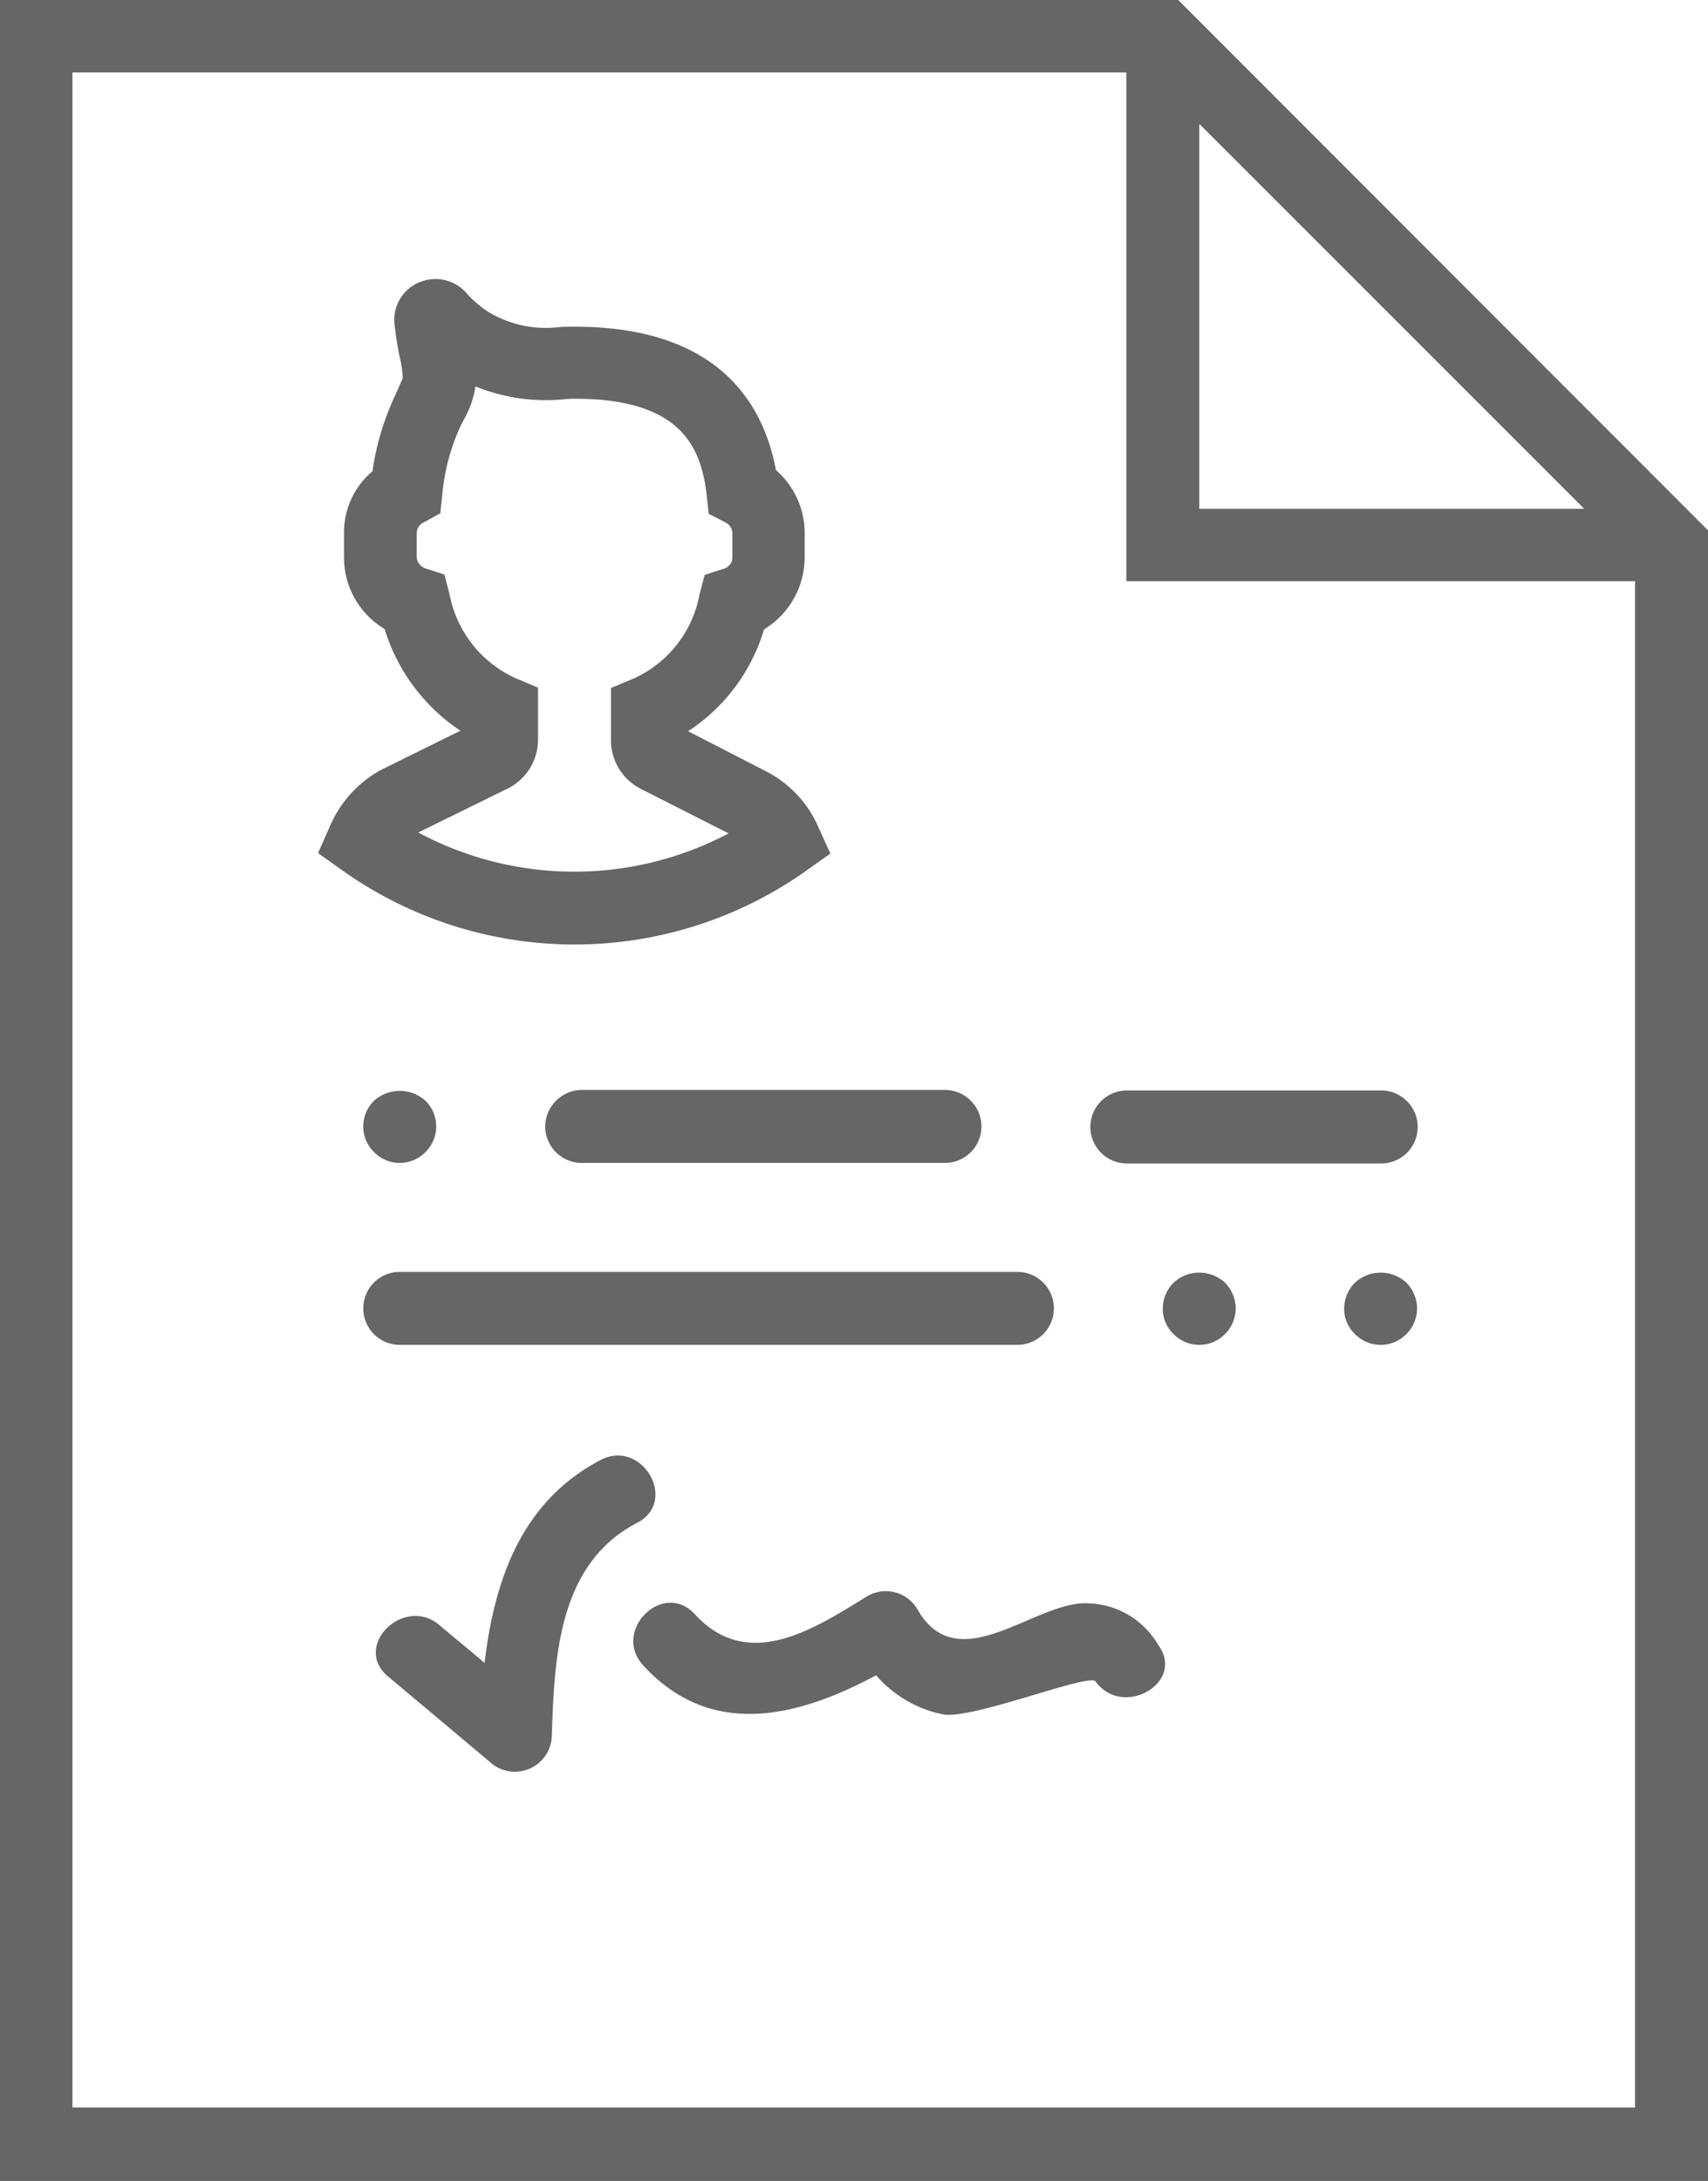 <svg xmlns="http://www.w3.org/2000/svg" viewBox="9158 3035 36 45.964">
  <defs>
    <style>
      .cls-1 {
        fill: #666;
      }
    </style>
  </defs>
  <g id="Group_335" data-name="Group 335" transform="translate(9158 3035)">
    <path id="Path_672" data-name="Path 672" class="cls-1" d="M24.834,0H0V45.964H36V11.177Zm.444,2.61,8.112,8.112H25.278ZM1.527,44.426V1.527H23.74V12.249H34.462V44.415H1.527Z"/>
    <path id="Path_673" data-name="Path 673" class="cls-1" d="M84.487,249.038a.769.769,0,1,0,0-1.538H71.469a.769.769,0,1,0,0,1.538Z" transform="translate(-63.043 -220.695)"/>
    <path id="Path_674" data-name="Path 674" class="cls-1" d="M218.33,212.2h-5.361a.769.769,0,1,0,0,1.538h5.361a.769.769,0,1,0,0-1.538Z" transform="translate(-189.218 -189.218)"/>
    <path id="Path_675" data-name="Path 675" class="cls-1" d="M106.1,212.869a.772.772,0,0,0,.769.769h7.657a.769.769,0,0,0,0-1.538h-7.657A.779.779,0,0,0,106.1,212.869Z" transform="translate(-94.609 -189.129)"/>
    <path id="Path_676" data-name="Path 676" class="cls-1" d="M70.927,212.494a.758.758,0,0,0,0,1.083.758.758,0,0,0,1.083,0,.758.758,0,0,0,0-1.083A.811.811,0,0,0,70.927,212.494Z" transform="translate(-63.043 -189.296)"/>
    <path id="Path_677" data-name="Path 677" class="cls-1" d="M226.527,247.861a.771.771,0,0,0-.227.542.728.728,0,0,0,.227.542.758.758,0,0,0,1.083,0,.771.771,0,0,0,.227-.542.791.791,0,0,0-.227-.542A.8.8,0,0,0,226.527,247.861Z" transform="translate(-201.791 -220.829)"/>
    <path id="Path_678" data-name="Path 678" class="cls-1" d="M261.827,247.861a.771.771,0,0,0-.227.542.728.728,0,0,0,.227.542.758.758,0,0,0,1.083,0,.771.771,0,0,0,.227-.542.791.791,0,0,0-.227-.542A.8.8,0,0,0,261.827,247.861Z" transform="translate(-233.268 -220.829)"/>
    <path id="Path_679" data-name="Path 679" class="cls-1" d="M77.874,283.327c-1.679.877-2.242,2.545-2.448,4.278-.314-.271-.639-.531-.953-.8-.747-.628-1.841.444-1.083,1.083.715.6,1.43,1.2,2.144,1.8a.779.779,0,0,0,1.31-.542c.054-1.657.13-3.628,1.8-4.495C79.52,284.193,78.741,282.872,77.874,283.327Z" transform="translate(-65.213 -252.558)"/>
    <path id="Path_680" data-name="Path 680" class="cls-1" d="M132.849,309.883c-1.116-.076-2.751,1.646-3.617.119a.772.772,0,0,0-1.051-.271c-1.083.661-2.5,1.625-3.639.379-.671-.726-1.755.357-1.083,1.083,1.43,1.56,3.271,1.083,4.906.206a2.518,2.518,0,0,0,1.408.823c.607.119,3.087-.877,3.217-.693.574.791,1.906.022,1.321-.769A1.761,1.761,0,0,0,132.849,309.883Z" transform="translate(-109.899 -276.092)"/>
    <path id="Path_681" data-name="Path 681" class="cls-1" d="M72.178,66.793l.52-.368-.26-.574a2.394,2.394,0,0,0-1.116-1.17L69.7,63.847A3.893,3.893,0,0,0,71.3,61.7a1.778,1.778,0,0,0,.856-1.516v-.509a1.757,1.757,0,0,0-.606-1.332c-.271-1.451-1.256-3.022-4.245-3.022-.119,0-.227,0-.347.011A2.332,2.332,0,0,1,65.474,55a2.364,2.364,0,0,1-.412-.347.871.871,0,0,0-1.018-.271.853.853,0,0,0-.531.9c.022.195.054.422.108.682a2.3,2.3,0,0,1,.065.444c-.011.022-.054.119-.087.195-.054.119-.119.26-.195.444a5.5,5.5,0,0,0-.357,1.321,1.68,1.68,0,0,0-.6,1.3v.509a1.754,1.754,0,0,0,.856,1.516A3.967,3.967,0,0,0,64.9,63.836l-1.69.834a2.459,2.459,0,0,0-1.061,1.181l-.249.563.5.357a8.446,8.446,0,0,0,9.78.022Zm-8.166-.812,1.874-.921a1.15,1.15,0,0,0,.65-1.04V62.927l-.466-.195a2.448,2.448,0,0,1-1.4-1.776l-.108-.412-.4-.13a.271.271,0,0,1-.184-.238v-.509a.249.249,0,0,1,.141-.217l.357-.195.043-.4a4.375,4.375,0,0,1,.3-1.245A3.333,3.333,0,0,1,65,57.23a1.988,1.988,0,0,0,.217-.65,3.952,3.952,0,0,0,1.874.271,1.6,1.6,0,0,1,.227-.011c2.231,0,2.653,1.018,2.773,2.025l.043.4.357.184a.253.253,0,0,1,.141.227v.509a.248.248,0,0,1-.184.238l-.4.13-.108.412a2.428,2.428,0,0,1-1.4,1.776l-.466.195v1.094A1.146,1.146,0,0,0,68.7,65.06L70.553,66A6.961,6.961,0,0,1,64.012,65.981Z" transform="translate(-55.196 -48.436)"/>
  </g>
</svg>
